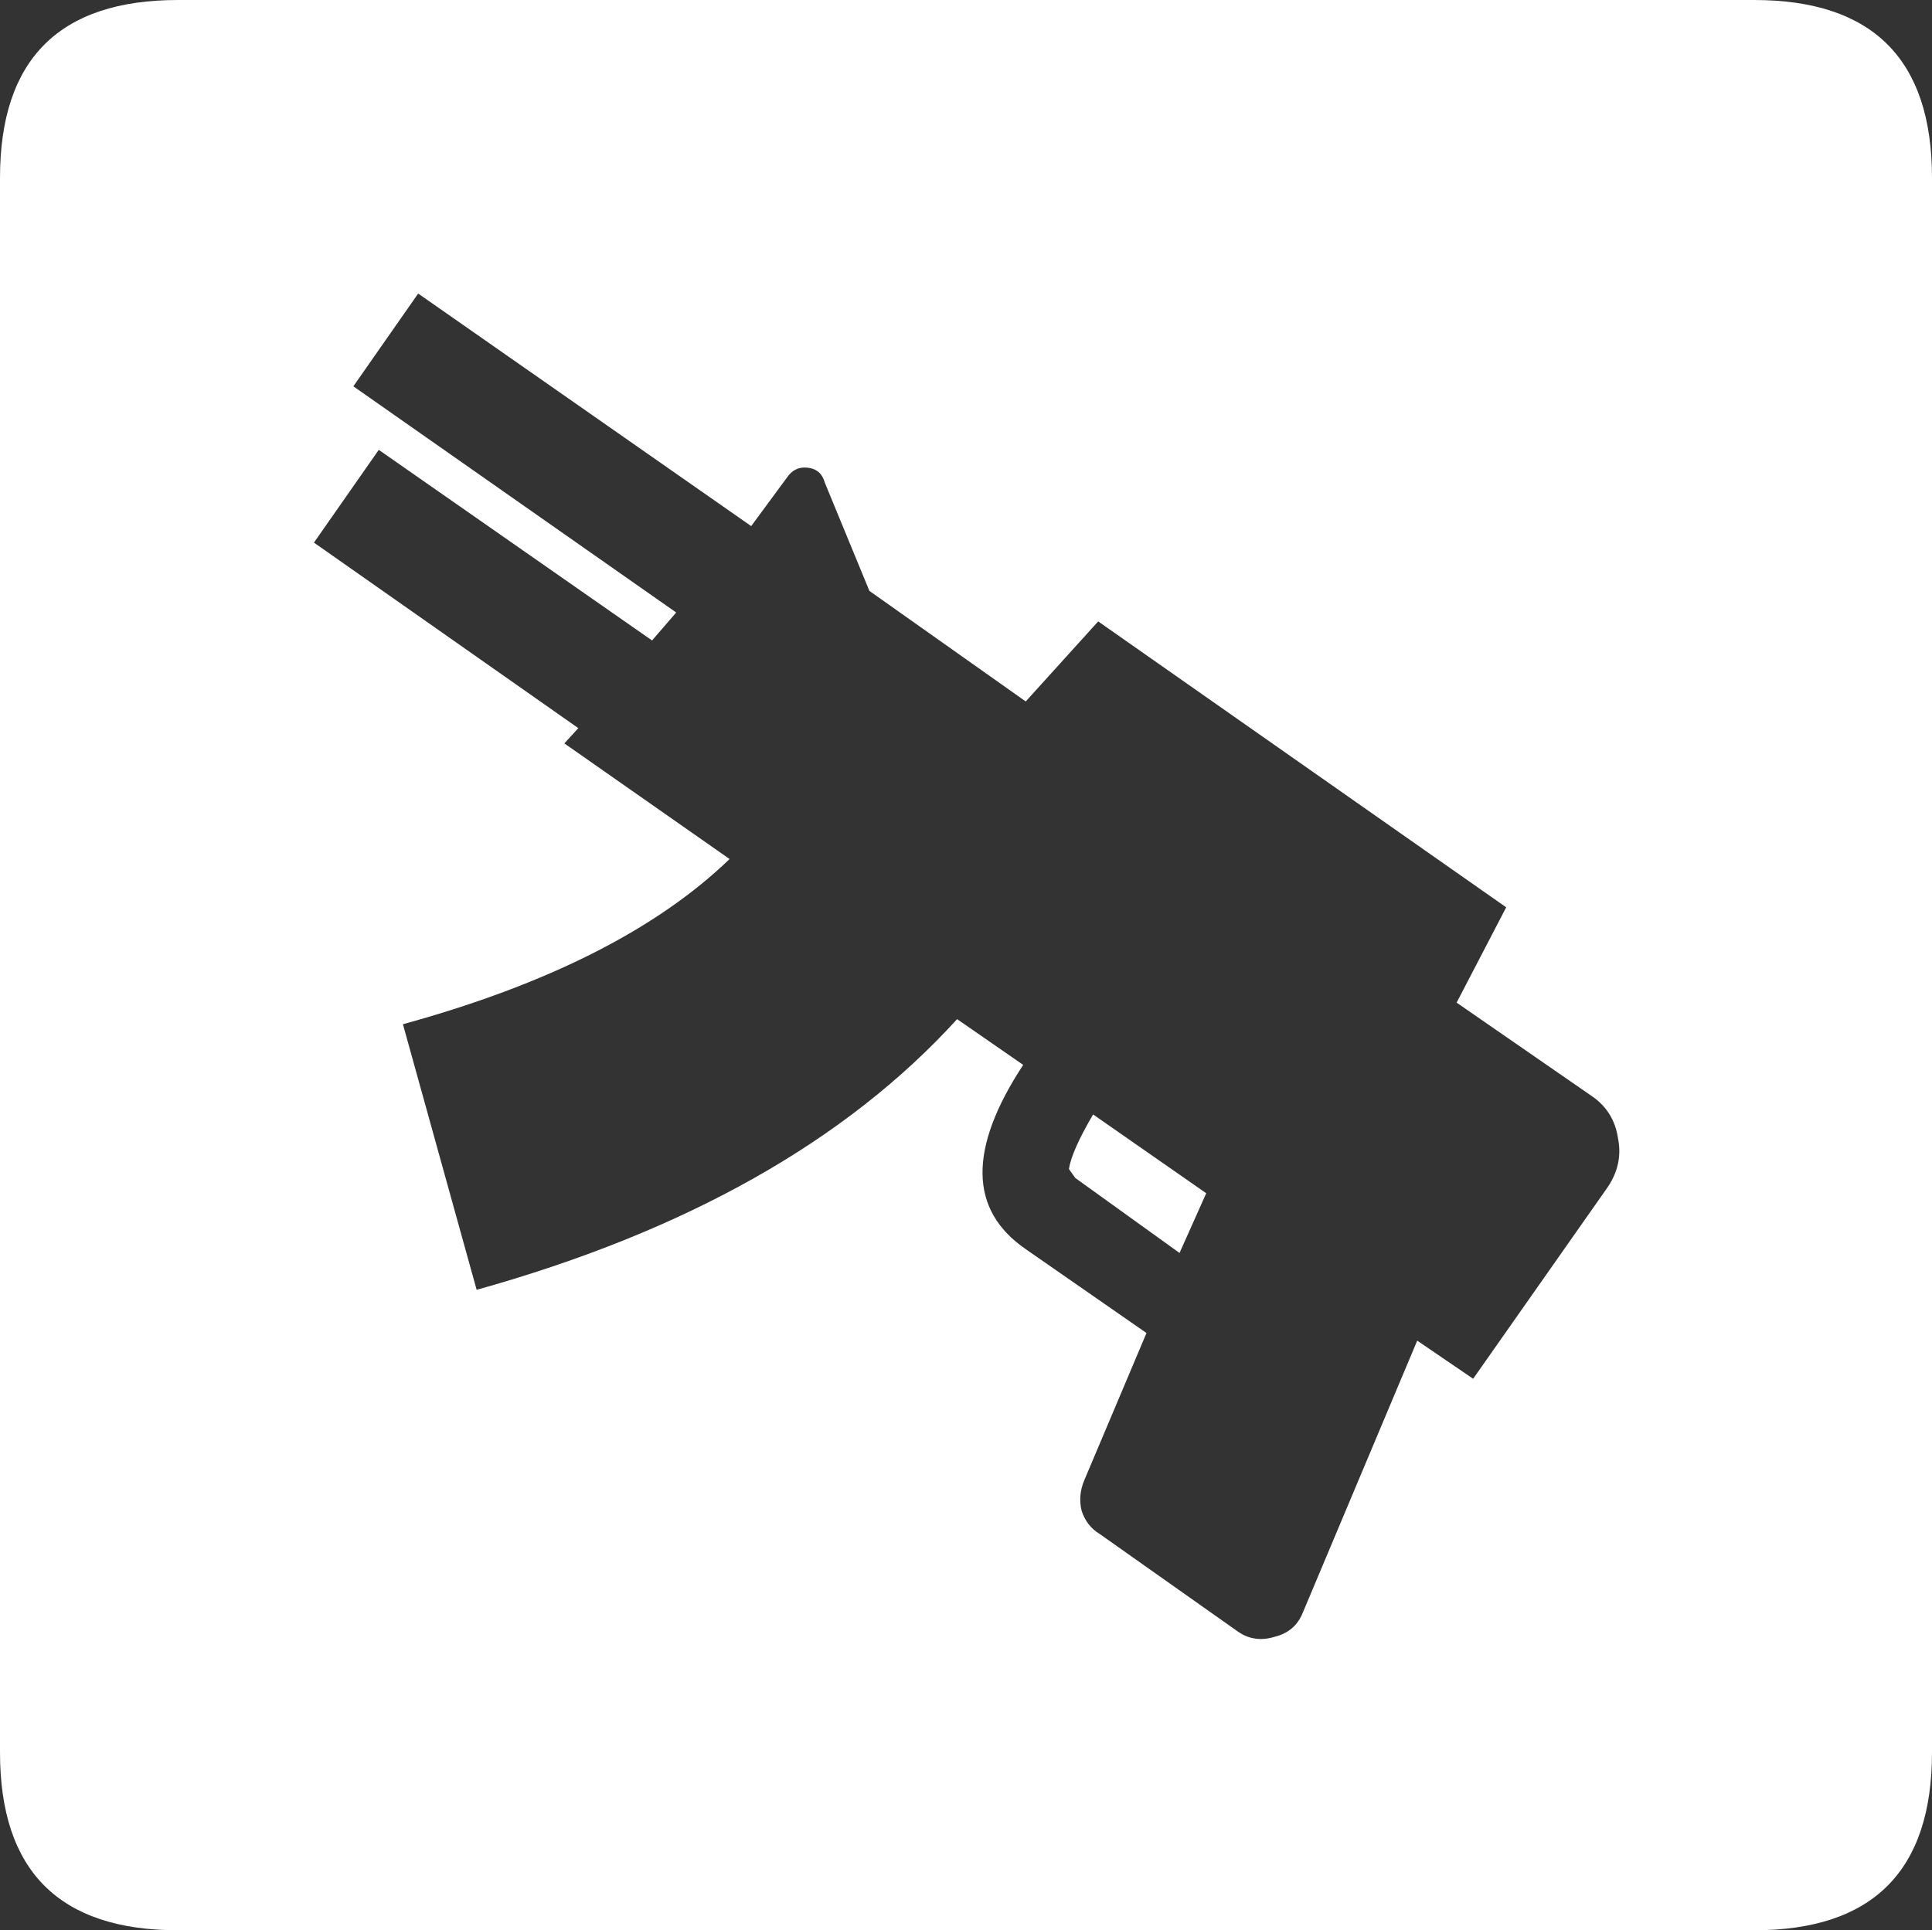 <?xml version="1.0" encoding="UTF-8" standalone="no"?>
<svg xmlns:xlink="http://www.w3.org/1999/xlink" height="75.95px" width="76.0px" xmlns="http://www.w3.org/2000/svg">
  <rect width="100%" height="100%" fill="#333333" stroke="none"/>
  <g transform="matrix(1.0, 0.0, 0.0, 1.0, 38.0, 38.0)">
    <path d="M24.65 5.15 L19.3 1.45 21.25 -2.3 5.2 -13.55 2.35 -10.4 -3.8 -14.75 -5.55 -19.0 Q-5.7 -19.55 -6.25 -19.6 -6.75 -19.65 -7.05 -19.2 L-8.45 -17.3 -21.55 -26.45 -24.1 -22.8 -11.4 -13.9 -12.35 -12.8 -23.1 -20.3 -25.65 -16.65 -15.25 -9.35 -15.8 -8.75 -9.3 -4.2 Q-13.6 -0.05 -22.15 2.3 L-19.25 12.75 Q-6.9 9.3 -0.35 2.1 L2.25 3.9 Q-1.0 8.85 2.35 11.15 L7.1 14.45 4.65 20.25 Q4.4 20.85 4.55 21.45 4.75 22.05 5.25 22.35 L10.7 26.2 Q11.35 26.65 12.15 26.4 12.95 26.2 13.25 25.45 L17.75 14.75 19.95 16.25 25.25 8.7 Q25.85 7.8 25.65 6.8 25.5 5.75 24.65 5.15 M-31.0 -38.0 L31.0 -38.0 Q38.0 -38.0 38.0 -31.0 L38.0 30.95 Q38.0 37.95 31.0 37.95 L-31.0 37.95 Q-38.0 37.95 -38.0 30.95 L-38.0 -31.0 Q-38.0 -38.0 -31.0 -38.0 M8.4 11.3 L4.3 8.35 4.05 8.0 Q4.15 7.3 5.0 5.85 L9.45 8.95 8.4 11.3" fill="#ffffff" fill-rule="evenodd" stroke="none"/>
  </g>
</svg>

